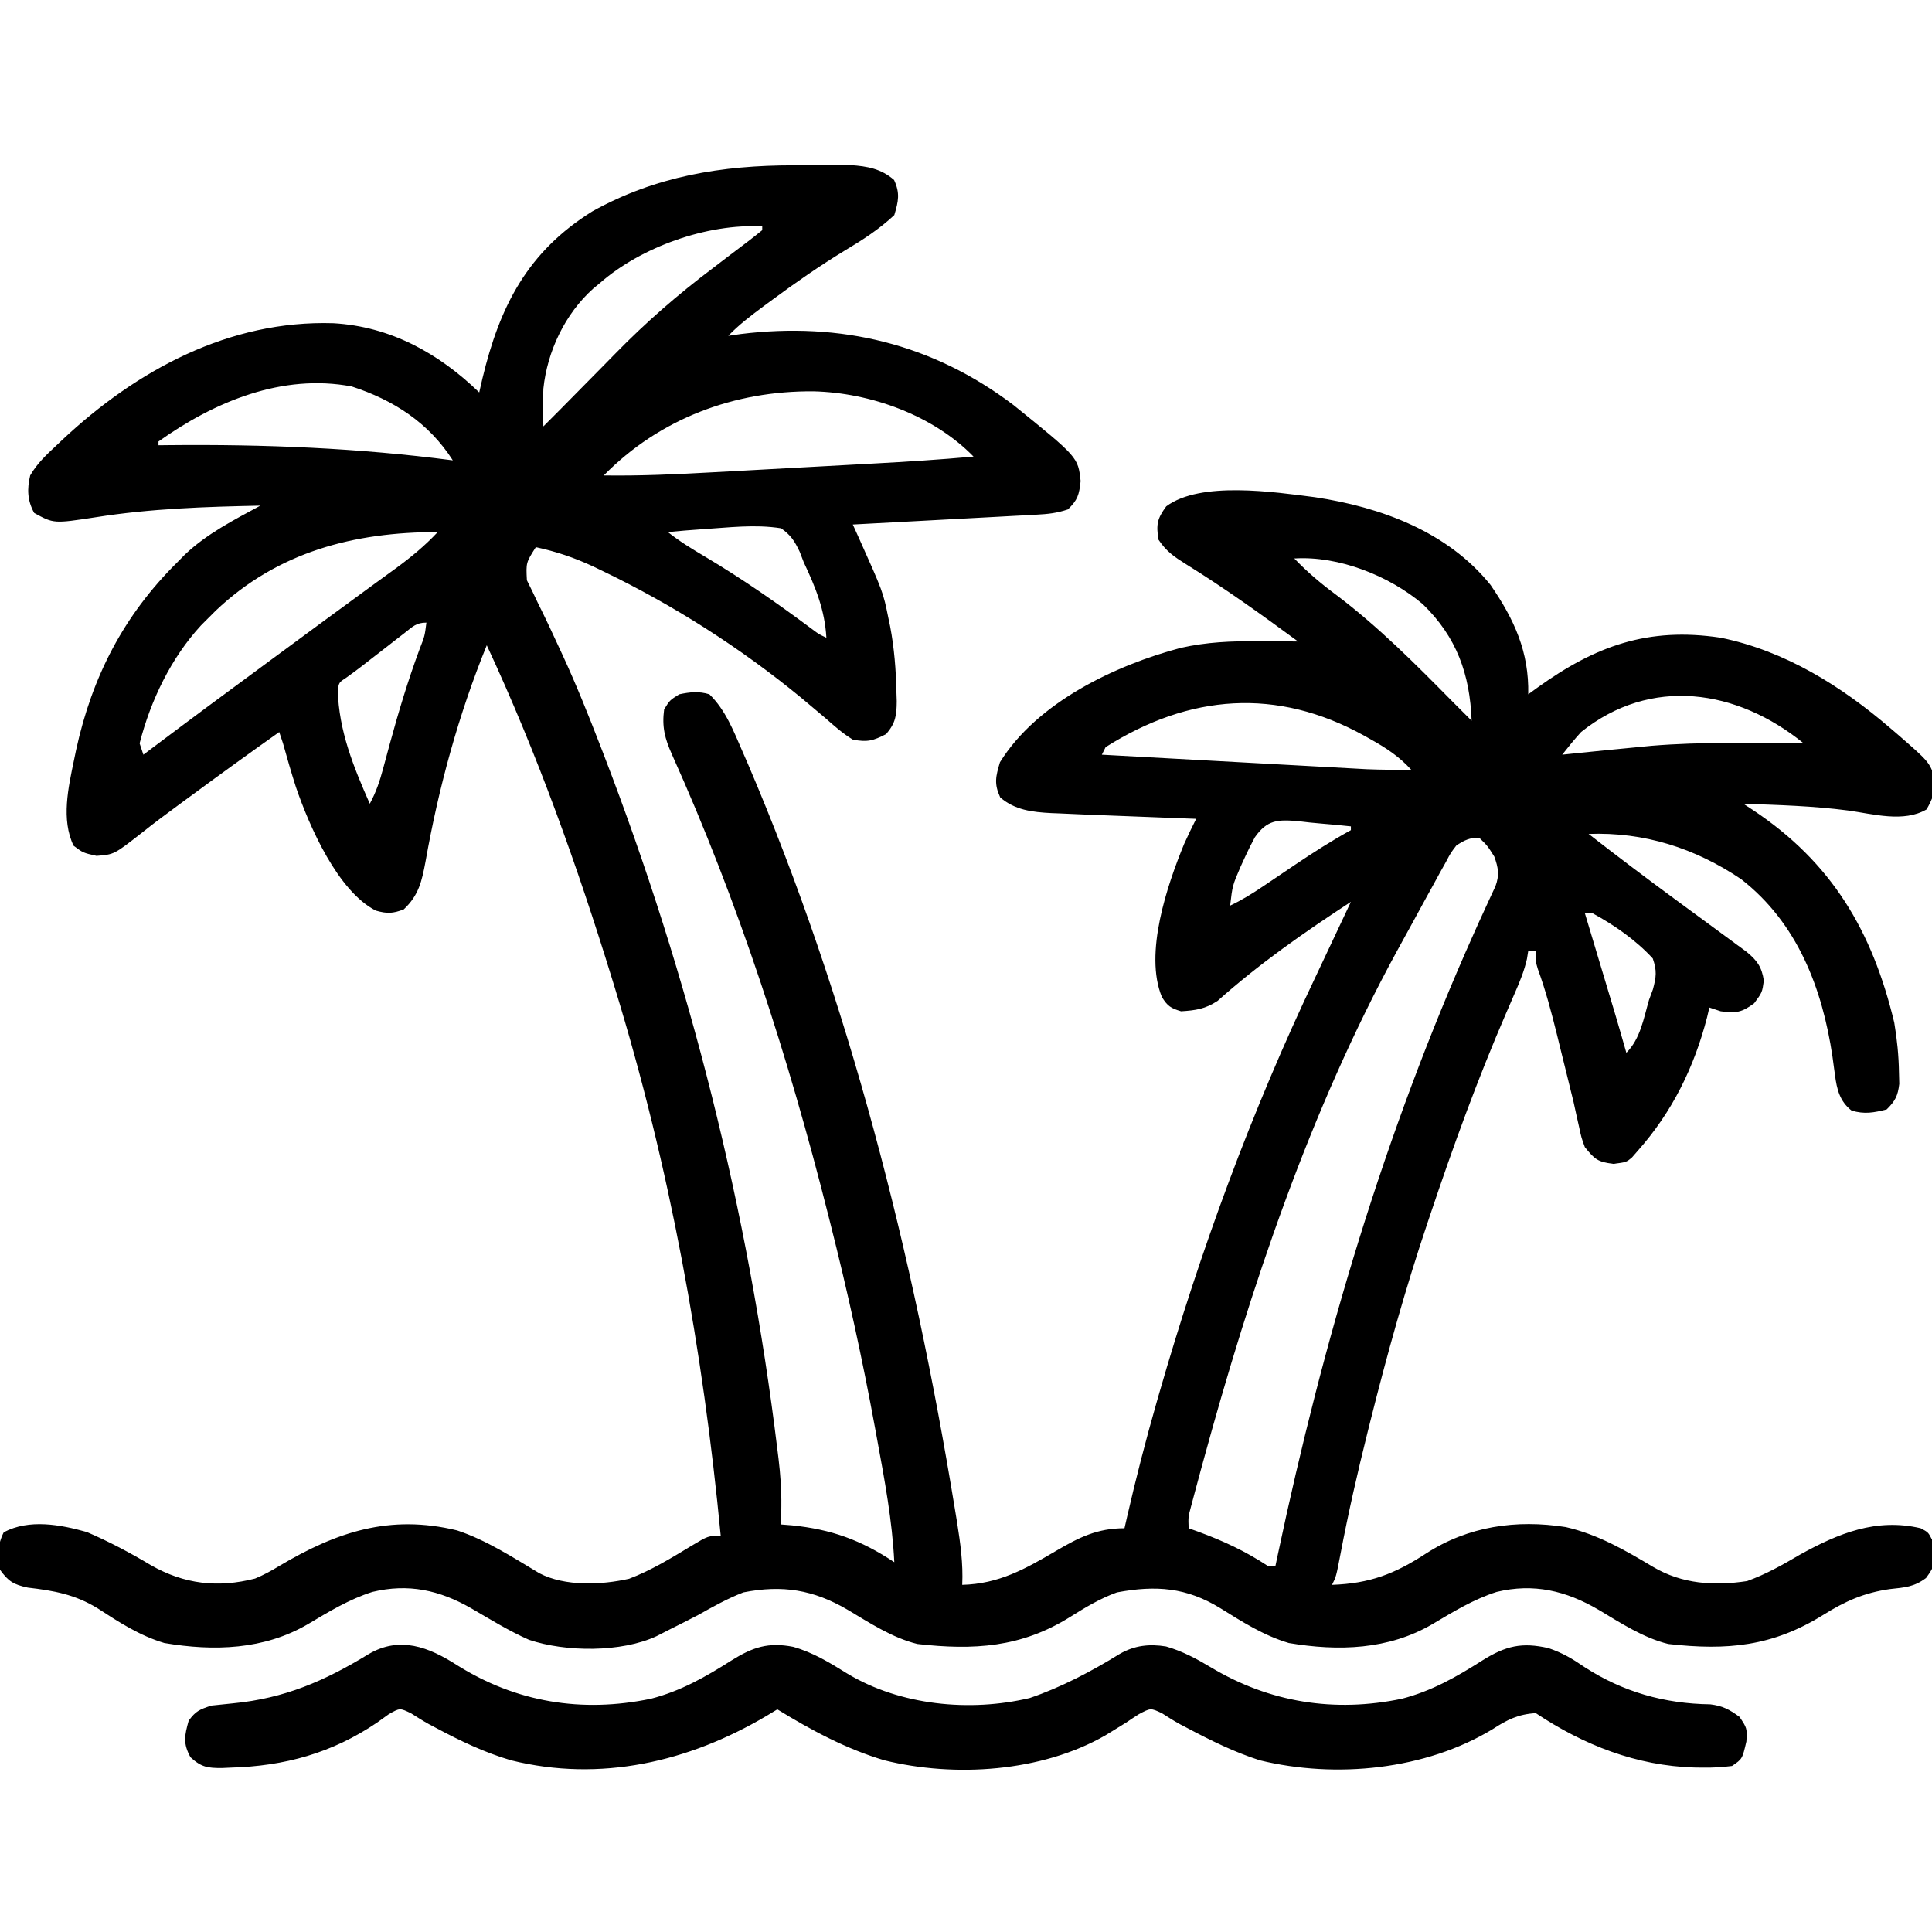 <?xml version="1.0" encoding="UTF-8"?>
<svg version="1.1" xmlns="http://www.w3.org/2000/svg" width="512" height="512">
<path d="M0 0 C2.262 -0.002 4.524 -0.02 6.786 -0.039 C8.239 -0.042 9.691 -0.044 11.144 -0.045 C12.45 -0.049 13.757 -0.053 15.103 -0.058 C19.555 0.243 23.224 0.898 26.64 3.873 C28.264 7.408 27.803 9.494 26.702 13.185 C22.647 16.975 18.265 19.792 13.515 22.623 C6.907 26.652 0.615 31.025 -5.61 35.623 C-6.428 36.226 -7.246 36.829 -8.089 37.451 C-11.355 39.886 -14.474 42.238 -17.298 45.185 C-16.204 45.027 -15.111 44.868 -13.985 44.705 C12.482 41.431 36.909 47.299 58.327 63.56 C75.4 77.362 75.4 77.362 76.077 83.685 C75.689 87.314 75.295 88.689 72.702 91.185 C69.745 92.171 67.501 92.408 64.405 92.574 C63.324 92.634 62.243 92.694 61.129 92.756 C59.964 92.816 58.798 92.877 57.597 92.939 C56.403 93.004 55.208 93.07 53.978 93.137 C50.157 93.344 46.336 93.546 42.515 93.748 C39.927 93.887 37.339 94.027 34.751 94.168 C28.402 94.511 22.052 94.85 15.702 95.185 C16.179 96.238 16.656 97.291 17.148 98.375 C23.738 113.067 23.738 113.067 25.14 119.998 C25.293 120.725 25.445 121.452 25.603 122.201 C26.698 127.965 27.144 133.699 27.265 139.56 C27.292 140.363 27.319 141.166 27.347 141.993 C27.321 145.807 27.044 147.784 24.542 150.724 C21.082 152.504 19.54 152.925 15.702 152.185 C13.04 150.566 10.781 148.559 8.452 146.498 C7.027 145.292 5.599 144.09 4.167 142.892 C3.431 142.274 2.695 141.656 1.936 141.02 C-14.083 127.864 -31.938 116.464 -50.61 107.498 C-51.463 107.088 -52.316 106.677 -53.195 106.255 C-58.173 103.946 -62.932 102.34 -68.298 101.185 C-70.906 105.29 -70.906 105.29 -70.667 109.957 C-70.196 110.912 -69.725 111.866 -69.239 112.849 C-68.715 113.952 -68.191 115.055 -67.651 116.191 C-67.214 117.072 -67.214 117.072 -66.769 117.97 C-65.182 121.183 -63.686 124.437 -62.18 127.689 C-61.86 128.377 -61.54 129.064 -61.21 129.773 C-57.574 137.641 -54.364 145.667 -51.235 153.748 C-50.945 154.497 -50.655 155.247 -50.356 156.019 C-27.508 215.327 -11.989 277.103 -4.298 340.185 C-4.192 341.033 -4.087 341.881 -3.979 342.755 C-3.481 346.942 -3.182 351.024 -3.235 355.248 C-3.244 356.188 -3.253 357.127 -3.262 358.095 C-3.28 359.13 -3.28 359.13 -3.298 360.185 C-2.354 360.26 -1.41 360.335 -0.438 360.412 C9.995 361.48 17.874 364.3 26.702 370.185 C26.159 359.152 24.135 348.401 22.14 337.56 C21.963 336.592 21.786 335.624 21.603 334.626 C18.243 316.319 14.281 298.224 9.702 280.185 C9.525 279.483 9.348 278.781 9.165 278.057 C-1.39 236.251 -14.553 195.414 -32.254 156.058 C-34.122 151.86 -34.909 148.813 -34.298 144.185 C-32.798 141.748 -32.798 141.748 -30.298 140.185 C-27.493 139.576 -25.05 139.32 -22.298 140.185 C-17.972 144.389 -15.859 149.992 -13.485 155.435 C-12.782 157.047 -12.782 157.047 -12.065 158.691 C14.778 221.528 31.673 288.451 42.702 355.748 C42.91 357.014 43.119 358.281 43.333 359.586 C44.212 365.176 44.968 370.525 44.702 376.185 C54.39 375.929 61.402 371.993 69.582 367.172 C75.666 363.606 80.502 361.185 87.702 361.185 C87.939 360.147 88.175 359.109 88.419 358.04 C90.752 347.904 93.332 337.869 96.202 327.873 C96.414 327.133 96.627 326.393 96.845 325.631 C107.792 287.605 121.336 250.712 138.371 214.978 C139.667 212.26 140.949 209.537 142.226 206.81 C144.043 202.931 145.869 199.057 147.702 195.185 C135.341 203.274 123.415 211.572 112.37 221.435 C109.102 223.579 106.574 223.944 102.702 224.185 C100.01 223.385 99.07 222.79 97.616 220.396 C92.845 208.854 99.031 190.74 103.519 179.822 C104.527 177.577 105.594 175.382 106.702 173.185 C105.662 173.148 105.662 173.148 104.601 173.109 C96.634 172.819 88.668 172.508 80.702 172.185 C79.745 172.148 78.787 172.111 77.801 172.072 C75.351 171.973 72.902 171.863 70.452 171.748 C69.746 171.721 69.04 171.694 68.312 171.666 C63.31 171.411 58.636 170.87 54.765 167.498 C53.108 163.892 53.565 161.977 54.702 158.185 C64.559 142.307 85.248 132.477 102.616 127.877 C109.549 126.324 115.993 126.063 123.077 126.123 C124.611 126.13 124.611 126.13 126.175 126.136 C128.684 126.148 131.193 126.165 133.702 126.185 C124.001 119.036 114.258 112.055 104.011 105.702 C100.857 103.719 98.797 102.327 96.702 99.185 C96.091 95.168 96.335 93.686 98.765 90.373 C107.87 83.592 127.418 86.575 138.219 87.955 C155.653 90.583 173.324 97.064 184.702 111.185 C191.032 120.393 194.935 128.944 194.702 140.185 C195.513 139.594 196.324 139.002 197.159 138.392 C212.531 127.345 226.482 122.292 245.702 125.185 C262.748 128.662 277.648 137.969 290.702 149.185 C291.507 149.871 291.507 149.871 292.327 150.57 C300.958 158.07 300.958 158.07 302.523 162.517 C302.701 165.714 301.841 167.945 300.265 170.685 C294.18 174.247 286.093 171.885 279.448 170.972 C270.246 169.768 260.969 169.518 251.702 169.185 C252.953 170.003 252.953 170.003 254.23 170.838 C275.125 184.727 285.871 202.858 291.702 227.185 C292.444 231.598 292.883 235.899 292.952 240.373 C292.978 241.377 293.004 242.381 293.031 243.416 C292.652 246.611 291.969 247.929 289.702 250.185 C286.273 251.058 283.81 251.515 280.39 250.498 C277.268 248.069 276.479 244.858 275.991 241.06 C275.83 239.886 275.83 239.886 275.664 238.688 C275.553 237.862 275.442 237.036 275.327 236.185 C272.636 218.062 266.034 200.791 251.14 189.189 C238.929 180.936 225.37 176.634 210.702 177.185 C218.144 182.984 225.663 188.661 233.265 194.248 C234.076 194.845 234.887 195.441 235.723 196.056 C240.204 199.352 240.204 199.352 244.691 202.639 C246.385 203.88 248.076 205.125 249.765 206.373 C250.684 207.047 251.603 207.721 252.55 208.416 C255.376 210.739 256.586 212.421 257.14 216.06 C256.702 219.185 256.702 219.185 254.577 222.06 C251.221 224.541 249.777 224.717 245.702 224.185 C244.712 223.855 243.722 223.525 242.702 223.185 C242.408 224.44 242.408 224.44 242.109 225.72 C238.705 238.967 232.853 250.899 223.702 261.185 C223.213 261.749 222.723 262.312 222.218 262.892 C220.702 264.185 220.702 264.185 217.265 264.623 C213.07 264.108 212.305 263.392 209.702 260.185 C208.779 257.668 208.779 257.668 208.171 254.822 C207.933 253.76 207.694 252.699 207.448 251.605 C207.079 249.912 207.079 249.912 206.702 248.185 C206.136 245.857 205.563 243.53 204.984 241.205 C204.545 239.429 204.545 239.429 204.097 237.617 C203.802 236.423 203.507 235.228 203.202 233.998 C202.907 232.792 202.612 231.586 202.308 230.344 C200.847 224.451 199.32 218.667 197.236 212.961 C196.702 211.185 196.702 211.185 196.702 208.185 C196.042 208.185 195.382 208.185 194.702 208.185 C194.589 208.885 194.476 209.585 194.36 210.306 C193.629 213.507 192.501 216.252 191.183 219.26 C190.661 220.467 190.14 221.674 189.602 222.917 C189.184 223.881 189.184 223.881 188.757 224.864 C181.205 242.347 174.748 260.134 168.702 278.185 C168.373 279.163 168.373 279.163 168.037 280.16 C162.181 297.555 157.286 315.132 152.827 332.935 C152.483 334.305 152.483 334.305 152.132 335.703 C149.457 346.411 147.015 357.136 144.951 367.98 C143.799 373.992 143.799 373.992 142.702 376.185 C152.698 375.837 159.317 373.289 167.575 367.905 C178.76 360.662 191.49 358.801 204.64 360.873 C213.168 362.809 220.389 367.018 227.831 371.455 C235.495 375.974 243.953 376.514 252.702 375.185 C257.703 373.379 262.132 370.881 266.702 368.185 C276.865 362.544 286.968 358.412 298.702 361.185 C300.702 362.248 300.702 362.248 301.702 364.185 C302.473 371.119 302.473 371.119 300.124 374.369 C296.926 376.768 294.475 376.873 290.515 377.31 C283.7 378.281 278.639 380.542 272.827 384.185 C259.46 392.488 247.443 393.635 231.82 391.857 C225.166 390.234 219.136 386.239 213.296 382.766 C204.748 377.762 196.129 375.694 186.327 378.06 C180.224 380.003 174.777 383.342 169.299 386.605 C157.678 393.399 144.396 393.825 131.261 391.603 C124.566 389.609 118.944 386.002 113.061 382.346 C104.138 376.876 96.052 376.242 85.702 378.185 C81.19 379.816 77.267 382.206 73.214 384.744 C60.315 392.789 47.755 393.557 32.82 391.857 C26.166 390.234 20.136 386.239 14.296 382.766 C5.279 377.487 -2.936 376.135 -13.298 378.185 C-17.52 379.817 -21.359 381.967 -25.298 384.185 C-27.784 385.484 -30.29 386.742 -32.798 387.998 C-33.942 388.582 -35.087 389.166 -36.266 389.767 C-45.631 394.148 -60.41 394.021 -70.11 390.748 C-75.454 388.387 -80.47 385.275 -85.517 382.344 C-93.845 377.584 -102.077 375.767 -111.61 378.06 C-117.746 379.993 -123.2 383.328 -128.701 386.605 C-140.322 393.398 -153.603 393.825 -166.739 391.603 C-173.336 389.638 -178.708 386.109 -184.427 382.406 C-190.389 378.735 -196.043 377.713 -202.934 376.916 C-206.714 376.095 -208.055 375.298 -210.298 372.185 C-211.126 368.785 -210.925 365.4 -209.298 362.248 C-202.571 358.674 -194.298 360.214 -187.298 362.185 C-181.415 364.708 -175.795 367.689 -170.305 370.978 C-161.495 376.004 -152.574 377.056 -142.7 374.517 C-140.42 373.57 -138.406 372.471 -136.298 371.185 C-121.052 362.121 -106.975 357.437 -89.165 361.756 C-81.421 364.318 -74.326 368.935 -67.365 373.11 C-60.558 376.651 -50.913 376.228 -43.583 374.572 C-37.748 372.368 -32.355 369.05 -27.03 365.828 C-22.609 363.185 -22.609 363.185 -19.298 363.185 C-24.007 313.995 -32.768 265.478 -47.298 218.185 C-47.532 217.42 -47.767 216.656 -48.009 215.868 C-57.321 185.607 -67.923 155.914 -81.298 127.185 C-88.811 145.652 -94.051 164.859 -97.524 184.482 C-98.501 189.675 -99.295 193.424 -103.298 197.185 C-106.199 198.301 -107.702 198.353 -110.688 197.513 C-120.807 192.363 -128.338 175.129 -131.872 164.779 C-133.108 160.94 -134.215 157.07 -135.298 153.185 C-135.628 152.195 -135.958 151.205 -136.298 150.185 C-144.251 155.816 -152.143 161.525 -159.985 167.31 C-160.799 167.907 -161.614 168.505 -162.452 169.12 C-165.899 171.652 -169.332 174.187 -172.673 176.857 C-180.066 182.648 -180.066 182.648 -184.735 182.998 C-188.298 182.185 -188.298 182.185 -190.798 180.31 C-194.138 173.351 -192.194 164.877 -190.673 157.56 C-190.494 156.697 -190.316 155.834 -190.133 154.945 C-185.893 135.478 -177.48 119.2 -163.298 105.185 C-162.641 104.519 -161.985 103.852 -161.309 103.166 C-155.462 97.619 -148.338 93.992 -141.298 90.185 C-155.954 90.479 -170.425 90.955 -184.923 93.257 C-196.057 94.962 -196.057 94.962 -201.235 92.123 C-203.059 88.797 -203.156 85.781 -202.298 82.185 C-200.467 78.996 -197.975 76.681 -195.298 74.185 C-194.83 73.742 -194.363 73.298 -193.882 72.841 C-174.118 54.272 -149.572 40.982 -121.954 41.842 C-106.824 42.707 -94.037 49.793 -83.298 60.185 C-82.878 58.354 -82.878 58.354 -82.45 56.486 C-77.861 37.312 -70.489 22.882 -53.298 12.185 C-36.584 2.881 -19.01 -0.002 0 0 Z M-51.298 31.185 C-51.902 31.685 -52.507 32.186 -53.13 32.701 C-60.551 39.363 -65.264 49.28 -66.298 59.185 C-66.429 62.527 -66.423 65.844 -66.298 69.185 C-63.223 66.12 -60.165 63.038 -57.126 59.937 C-54.95 57.72 -52.766 55.512 -50.581 53.304 C-49.447 52.155 -48.316 51.003 -47.188 49.849 C-39.059 41.537 -30.59 34.168 -21.298 27.185 C-19.893 26.11 -18.49 25.035 -17.087 23.959 C-15.471 22.734 -13.855 21.51 -12.235 20.291 C-10.905 19.278 -9.598 18.235 -8.298 17.185 C-8.298 16.855 -8.298 16.525 -8.298 16.185 C-22.946 15.399 -40.409 21.643 -51.298 31.185 Z M-168.298 73.185 C-168.298 73.515 -168.298 73.845 -168.298 74.185 C-167.374 74.175 -166.449 74.164 -165.497 74.154 C-140.222 73.906 -115.39 74.9 -90.298 78.185 C-96.647 68.248 -105.961 62.216 -117.091 58.603 C-135.505 55.116 -153.485 62.64 -168.298 73.185 Z M-50.298 82.185 C-40.625 82.326 -31.012 81.882 -21.36 81.345 C-19.747 81.258 -18.134 81.171 -16.521 81.084 C-13.159 80.901 -9.797 80.717 -6.435 80.531 C-2.159 80.295 2.117 80.063 6.393 79.832 C9.719 79.652 13.044 79.471 16.37 79.289 C17.945 79.203 19.52 79.117 21.096 79.032 C29.977 78.55 38.843 77.991 47.702 77.185 C37.039 66.253 20.412 60.249 5.27 59.893 C-15.599 59.724 -35.437 67.045 -50.298 82.185 Z M-24.298 96.443 C-27.304 96.647 -30.299 96.893 -33.298 97.185 C-30.189 99.675 -26.873 101.673 -23.458 103.701 C-13.518 109.612 -4.156 116.14 5.109 123.053 C6.715 124.255 6.715 124.255 8.702 125.185 C8.276 117.795 5.843 111.841 2.702 105.185 C2.35 104.271 1.999 103.357 1.636 102.416 C0.264 99.541 -0.685 98.036 -3.298 96.185 C-10.349 95.071 -17.222 96.006 -24.298 96.443 Z M-153.122 118.01 C-153.84 118.728 -154.558 119.446 -155.298 120.185 C-155.861 120.749 -156.424 121.312 -157.005 121.892 C-164.97 130.53 -170.4 141.85 -173.298 153.185 C-172.968 154.175 -172.638 155.165 -172.298 156.185 C-171.363 155.481 -170.428 154.778 -169.466 154.052 C-159.596 146.629 -149.671 139.283 -139.721 131.968 C-137.325 130.205 -134.93 128.442 -132.536 126.677 C-131.361 125.812 -131.361 125.812 -130.163 124.929 C-128.593 123.771 -127.023 122.614 -125.454 121.456 C-121.331 118.413 -117.199 115.383 -113.055 112.369 C-112.196 111.742 -111.337 111.115 -110.452 110.469 C-108.813 109.272 -107.171 108.079 -105.526 106.89 C-101.439 103.902 -97.757 100.886 -94.298 97.185 C-116.489 97.185 -136.693 102.419 -153.122 118.01 Z M132.702 104.185 C136.149 107.778 139.684 110.779 143.702 113.748 C154.945 122.226 164.835 132.175 174.702 142.185 C176.368 143.853 178.034 145.52 179.702 147.185 C179.232 134.818 175.741 125.025 166.773 116.31 C157.944 108.808 144.479 103.426 132.702 104.185 Z M-103.071 123.924 C-104.185 124.783 -104.185 124.783 -105.321 125.66 C-106.097 126.266 -106.873 126.873 -107.673 127.498 C-109.201 128.681 -110.73 129.865 -112.259 131.049 C-112.937 131.578 -113.616 132.106 -114.315 132.651 C-115.694 133.718 -117.098 134.754 -118.519 135.764 C-120.453 137.02 -120.453 137.02 -120.794 139.06 C-120.495 149.89 -116.629 159.375 -112.298 169.185 C-110.661 166.163 -109.666 163.241 -108.782 159.924 C-108.363 158.38 -108.363 158.38 -107.937 156.805 C-107.643 155.713 -107.35 154.622 -107.048 153.498 C-104.703 144.915 -102.176 136.479 -99.076 128.138 C-97.746 124.754 -97.746 124.754 -97.298 121.185 C-100.023 121.185 -100.93 122.26 -103.071 123.924 Z M208.702 150.185 C206.935 152.123 205.327 154.121 203.702 156.185 C204.972 156.053 206.242 155.92 207.55 155.783 C212.932 155.226 218.316 154.701 223.702 154.185 C224.906 154.068 226.11 153.951 227.351 153.83 C240.756 152.731 254.263 153.097 267.702 153.185 C250.028 138.807 227.203 135.344 208.702 150.185 Z M82.702 154.185 C82.372 154.845 82.042 155.505 81.702 156.185 C91.212 156.709 100.723 157.231 110.233 157.75 C114.65 157.991 119.066 158.233 123.483 158.476 C127.749 158.712 132.015 158.945 136.282 159.177 C137.905 159.265 139.529 159.354 141.152 159.445 C143.435 159.571 145.718 159.695 148.001 159.818 C149.946 159.925 149.946 159.925 151.931 160.033 C155.863 160.192 159.768 160.211 163.702 160.185 C160.573 156.733 157.112 154.437 153.077 152.185 C152.457 151.836 151.837 151.488 151.198 151.128 C128.043 138.332 104.921 140.124 82.702 154.185 Z M122.265 178.06 C121.35 179.737 120.497 181.448 119.702 183.185 C119.086 184.531 119.086 184.531 118.456 185.904 C116.32 190.876 116.32 190.876 115.702 196.185 C118.807 194.718 121.597 192.991 124.441 191.068 C125.344 190.461 126.247 189.854 127.177 189.228 C129.057 187.958 130.937 186.687 132.818 185.416 C137.689 182.141 142.556 179.01 147.702 176.185 C147.702 175.855 147.702 175.525 147.702 175.185 C145.089 174.902 142.479 174.652 139.859 174.443 C137.813 174.276 135.77 174.065 133.734 173.802 C128.329 173.342 125.501 173.442 122.265 178.06 Z M175.702 180.185 C174.15 182.209 174.15 182.209 172.855 184.674 C172.079 186.057 172.079 186.057 171.289 187.468 C170.745 188.468 170.2 189.468 169.64 190.498 C168.778 192.058 168.778 192.058 167.899 193.65 C166.718 195.799 165.543 197.951 164.373 200.106 C162.895 202.83 161.398 205.544 159.898 208.256 C136.842 250.502 121.167 297.327 108.515 343.623 C108.318 344.342 108.121 345.062 107.918 345.803 C107.368 347.823 106.824 349.846 106.284 351.869 C105.977 353.019 105.67 354.17 105.354 355.355 C104.59 358.188 104.59 358.188 104.702 361.185 C105.548 361.488 106.394 361.791 107.265 362.103 C113.962 364.577 119.755 367.258 125.702 371.185 C126.362 371.185 127.022 371.185 127.702 371.185 C127.928 370.116 128.153 369.047 128.386 367.945 C140.374 311.325 156.613 256.469 180.292 203.549 C180.899 202.192 180.899 202.192 181.518 200.808 C182.304 199.067 183.1 197.33 183.906 195.598 C184.457 194.402 184.457 194.402 185.019 193.181 C185.344 192.486 185.67 191.79 186.005 191.074 C187.109 188.085 186.776 186.138 185.702 183.185 C183.892 180.316 183.892 180.316 181.702 178.185 C179.12 178.185 177.894 178.818 175.702 180.185 Z M209.702 198.185 C209.965 199.057 210.227 199.93 210.497 200.828 C211.478 204.091 212.458 207.355 213.438 210.618 C213.86 212.025 214.283 213.433 214.706 214.84 C215.317 216.873 215.928 218.906 216.538 220.939 C216.905 222.159 217.271 223.38 217.649 224.637 C218.691 228.147 219.703 231.663 220.702 235.185 C224.415 231.472 225.274 226.128 226.702 221.185 C227.047 220.256 227.391 219.326 227.745 218.369 C228.623 215.038 228.835 213.475 227.702 210.185 C223.272 205.351 217.458 201.302 211.702 198.185 C211.042 198.185 210.382 198.185 209.702 198.185 Z " fill="#000000" transform="translate(210.298,43.815)"/>
<path d="M0 0 C15.696 9.87 33.099 12.757 51.438 8.934 C59.358 6.893 65.915 3.15 72.774 -1.206 C78.472 -4.761 82.56 -6.1 89.129 -4.824 C94.416 -3.325 98.829 -0.626 103.465 2.262 C117.51 10.715 135.9 12.51 151.812 8.75 C160.084 5.957 168.262 1.64 175.68 -2.945 C179.603 -5.213 183.56 -5.64 187.961 -4.918 C192.294 -3.67 195.986 -1.691 199.847 0.623 C215.389 9.925 232.546 12.675 250.445 8.938 C258.356 6.889 264.923 3.157 271.77 -1.208 C277.986 -5.1 282.256 -6.093 289.316 -4.477 C293.028 -3.219 295.656 -1.649 298.875 0.562 C309.021 7.137 320.081 10.259 332.168 10.414 C335.461 10.813 337.279 11.794 339.938 13.75 C341.938 16.75 341.938 16.75 341.75 20.25 C340.671 24.896 340.671 24.896 337.938 26.75 C335.272 27.085 332.915 27.225 330.25 27.188 C329.495 27.178 328.739 27.169 327.961 27.16 C312.622 26.7 298.652 21.227 285.938 12.75 C281.29 13.03 278.354 14.486 274.5 17 C256.679 27.813 232.965 30.153 212.812 25.25 C206.056 23.091 199.75 19.97 193.496 16.652 C192.892 16.337 192.288 16.022 191.665 15.697 C190.029 14.8 188.452 13.795 186.883 12.785 C183.88 11.366 183.88 11.366 180.746 13.031 C179.609 13.751 178.486 14.492 177.375 15.25 C176.145 16.02 174.911 16.783 173.672 17.539 C173.051 17.918 172.431 18.298 171.791 18.688 C154.924 28.348 131.967 29.865 113.312 25.25 C103.221 22.264 93.877 17.237 84.938 11.75 C83.957 12.342 82.976 12.933 81.965 13.543 C61.451 25.651 38.081 31.137 14.375 25.25 C7.342 23.187 0.904 20.099 -5.539 16.652 C-6.136 16.337 -6.734 16.022 -7.349 15.697 C-8.986 14.792 -10.568 13.79 -12.145 12.785 C-15.097 11.365 -15.097 11.365 -18.035 13.031 C-19.055 13.763 -20.074 14.496 -21.125 15.25 C-33.059 23.341 -45.651 26.794 -59.938 27.188 C-60.676 27.222 -61.414 27.257 -62.175 27.292 C-66.013 27.322 -67.704 27.079 -70.574 24.449 C-72.6 20.774 -72.169 18.735 -71.062 14.75 C-69.167 12.165 -68.174 11.787 -65.062 10.75 C-63.147 10.542 -61.231 10.336 -59.313 10.155 C-45.656 8.834 -35.074 4.254 -23.383 -2.887 C-15.087 -7.761 -7.444 -4.766 0 0 Z " fill="#000000" transform="translate(121.062,441.25)"/>
</svg>
